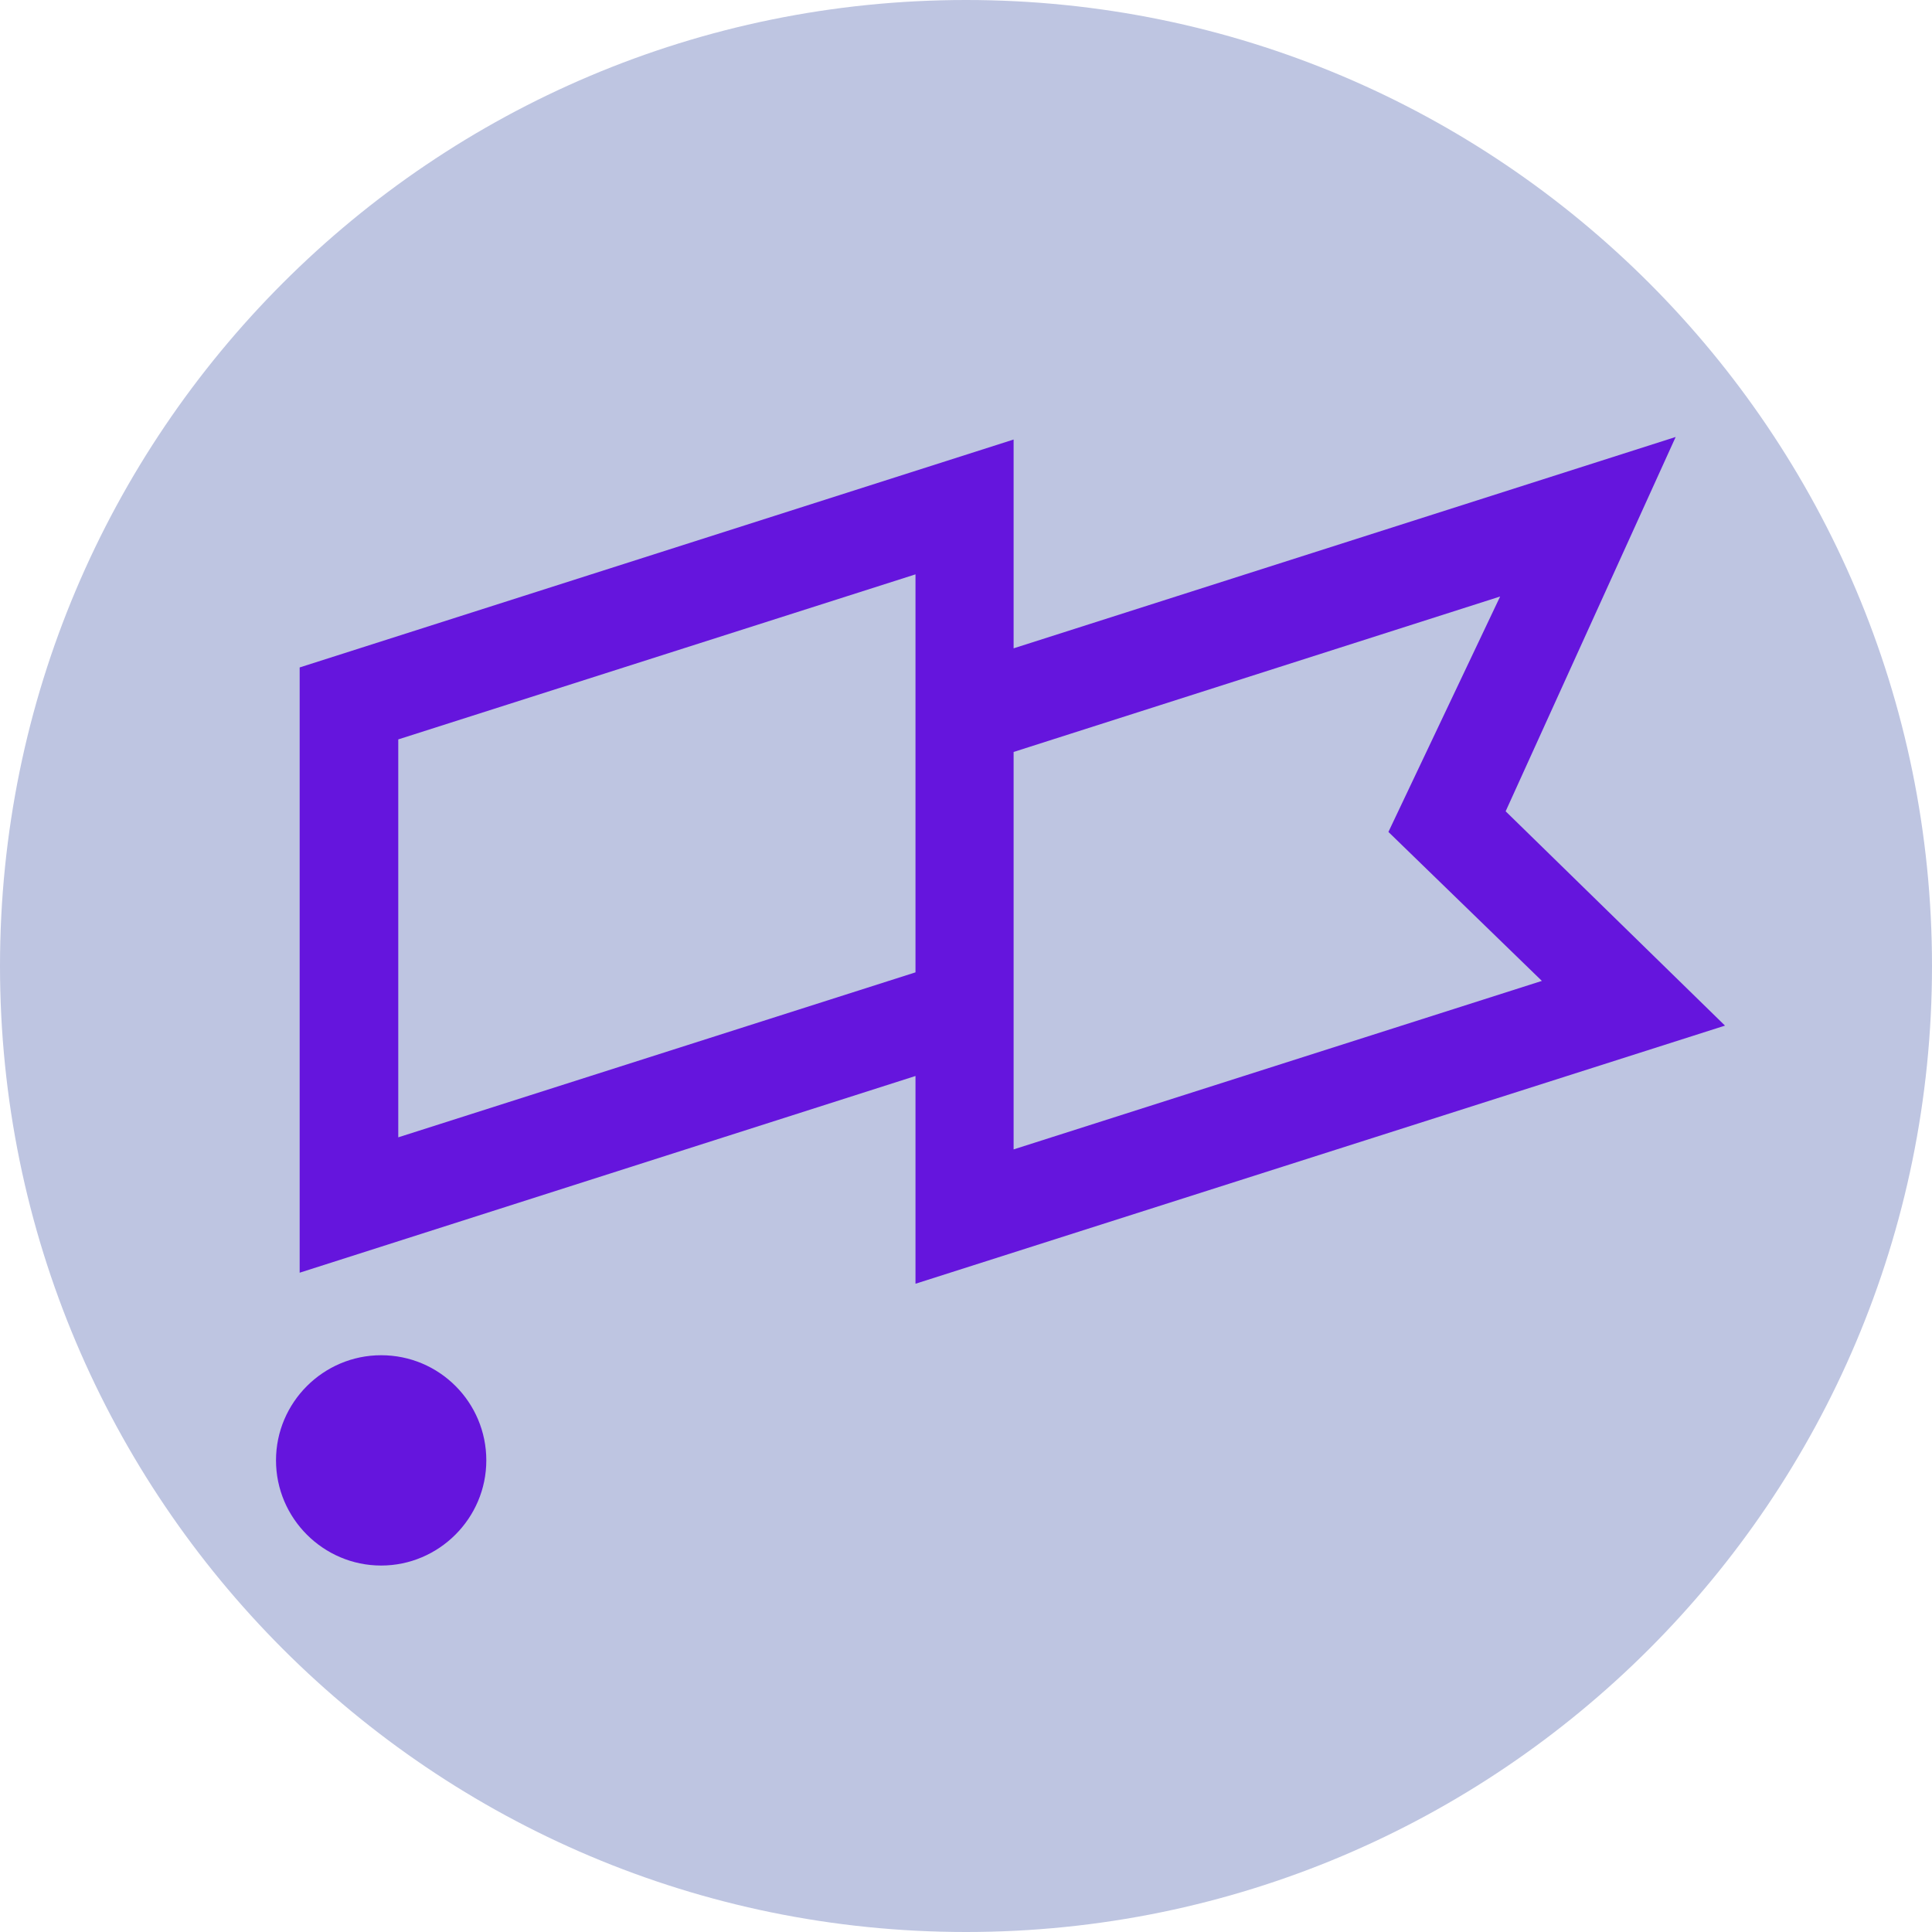 <svg width="28" height="28" viewBox="0 0 28 28" fill="none" xmlns="http://www.w3.org/2000/svg">
<path d="M28 14C28 6.268 21.732 0 14 0C6.268 0 0 6.268 0 14C0 21.732 6.268 28 14 28C21.732 28 28 21.732 28 14Z" fill="#BEC5E1"/>
<path d="M5.524 19.641C4.685 19.641 4 20.326 4 21.165C4 22.003 4.685 22.689 5.524 22.689C6.362 22.689 7.048 22.003 7.048 21.165C7.048 20.326 6.37 19.641 5.524 19.641Z" fill="#6515DD"/>
<path d="M24.285 6.333L14.69 9.396V6.37L4.343 9.673V18.445L13.268 15.594V18.605L25 14.864L21.821 11.758L24.285 6.333ZM13.268 14.092L5.772 16.483V10.716L13.268 8.324V14.092ZM22.346 14.216L14.69 16.658V10.898L21.741 8.645L20.122 12.057L22.346 14.216Z" fill="#6515DD"/>
</svg>
